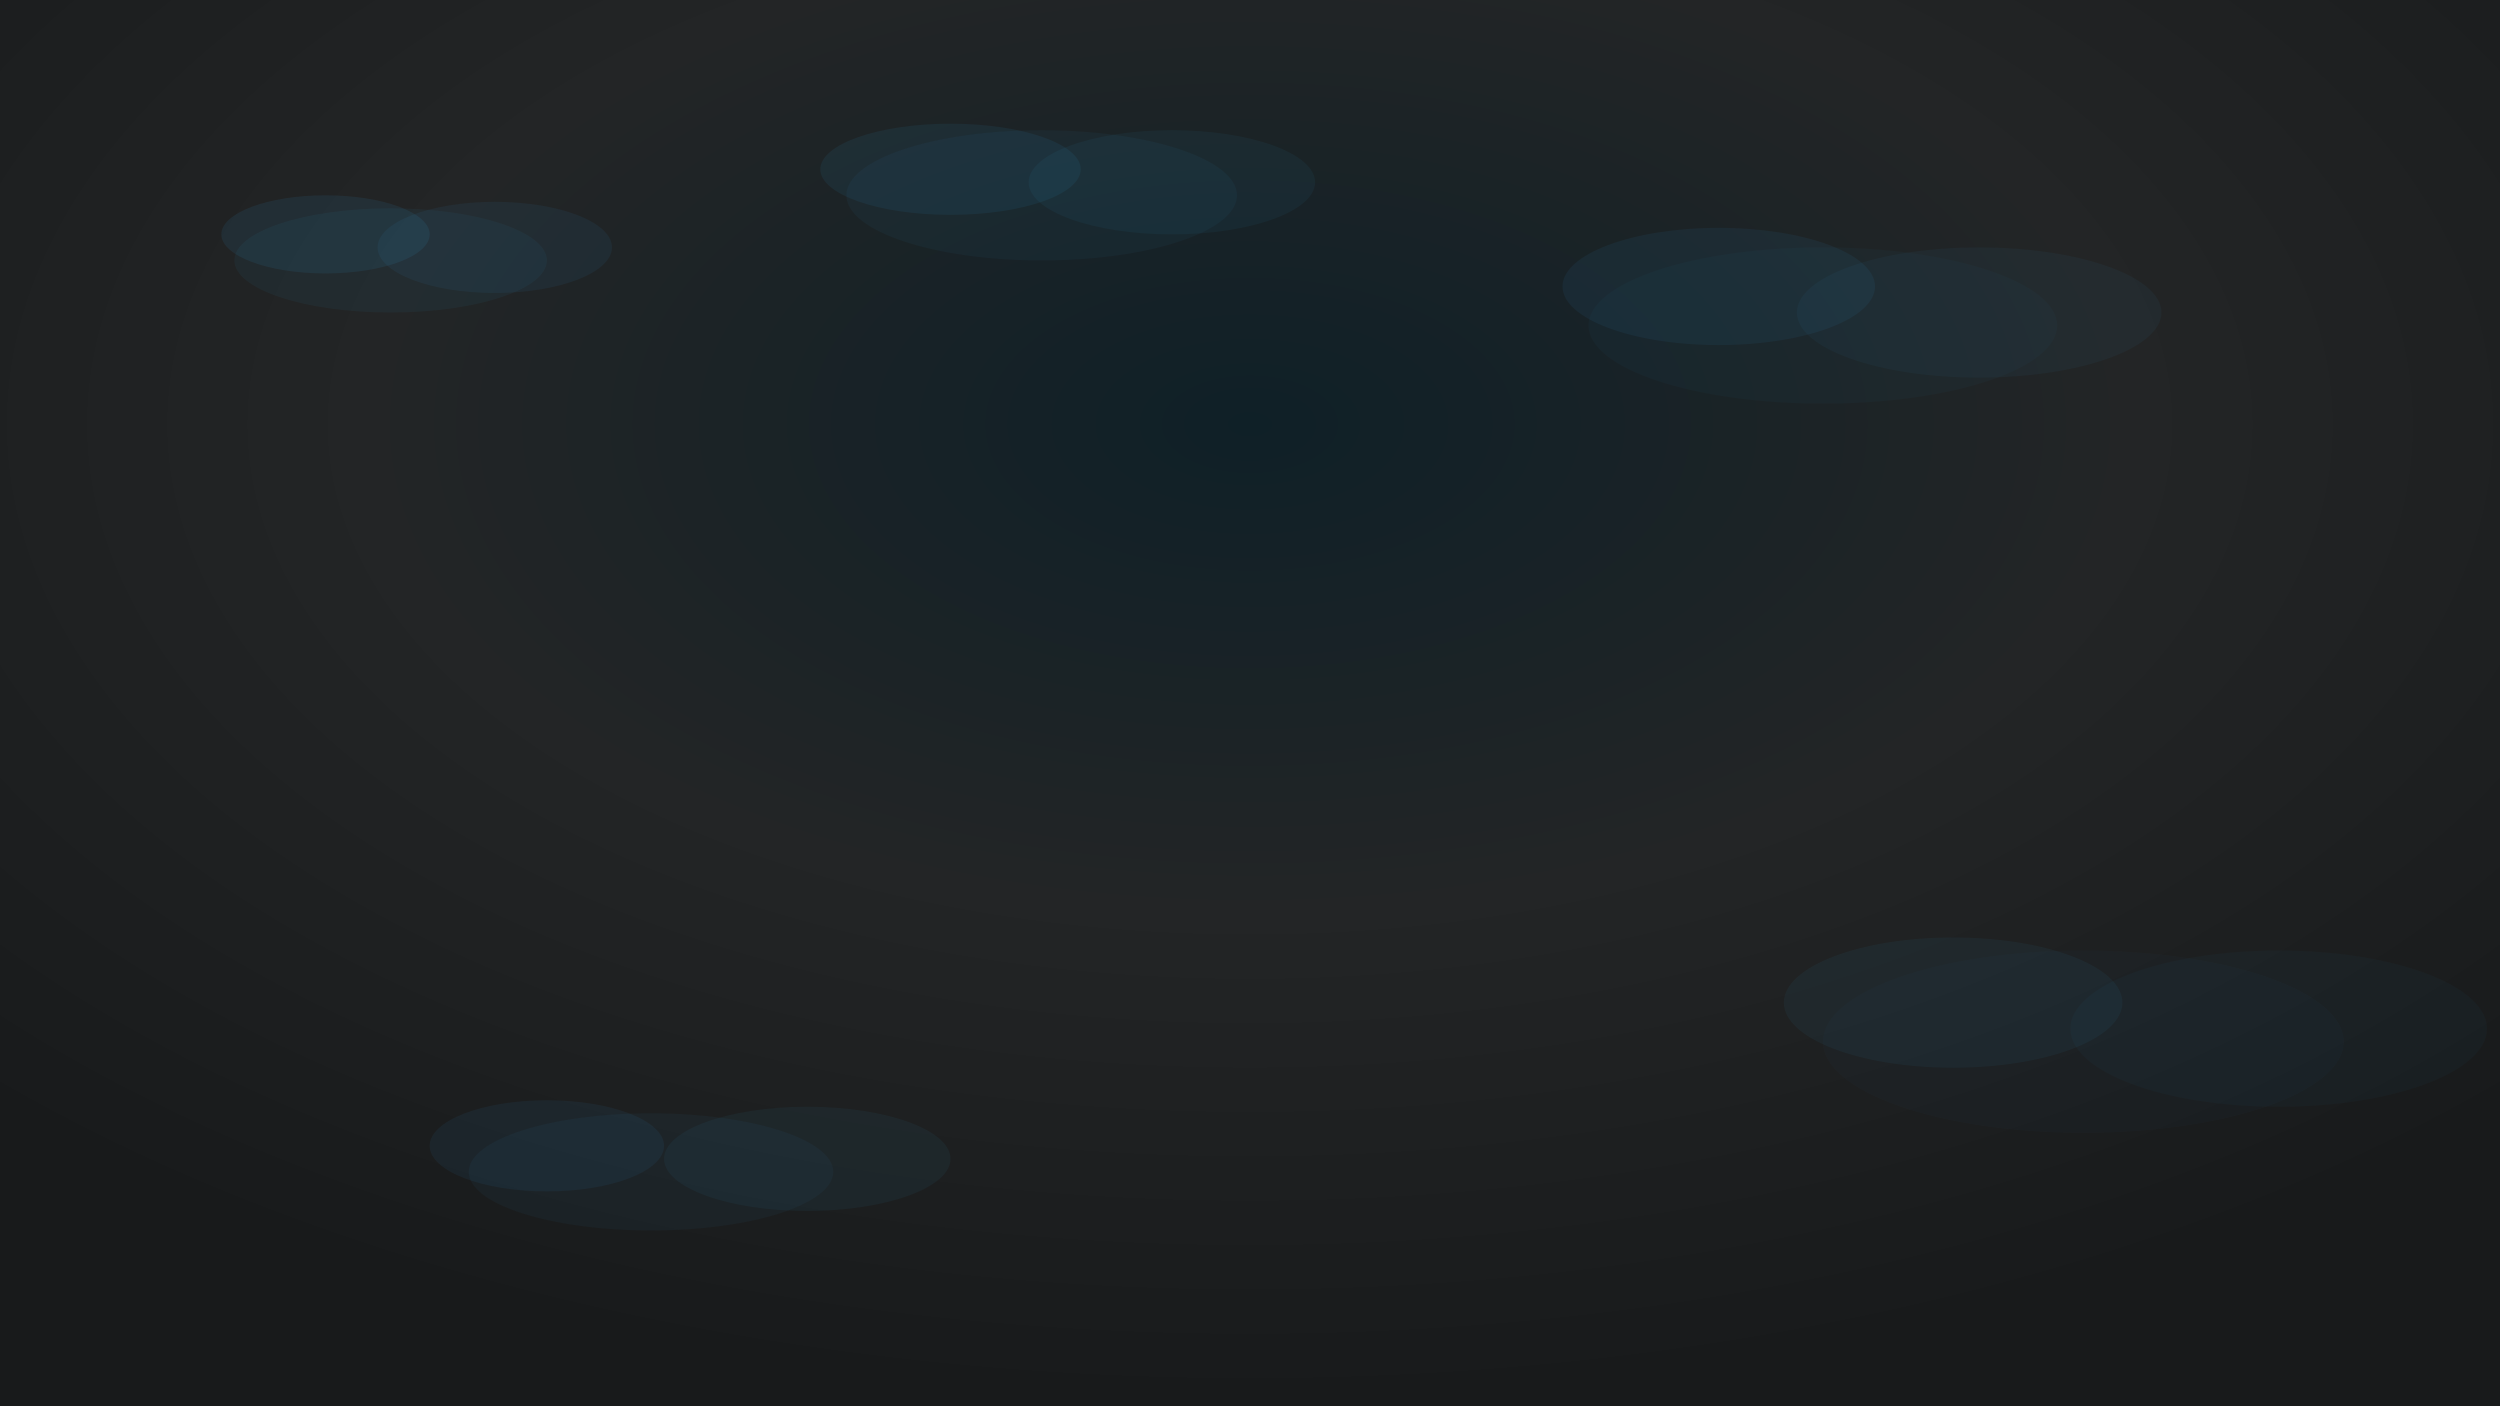 <svg width="1920" height="1080" viewBox="0 0 1920 1080" fill="none" xmlns="http://www.w3.org/2000/svg">
  <defs>
    <radialGradient id="skyGradient" cx="50%" cy="30%" r="70%">
      <stop offset="0%" style="stop-color:#0f2027;stop-opacity:1" />
      <stop offset="50%" style="stop-color:#232526;stop-opacity:1" />
      <stop offset="100%" style="stop-color:#181a1b;stop-opacity:1" />
    </radialGradient>
  </defs>
  
  <rect width="1920" height="1080" fill="url(#skyGradient)"/>
  
  <!-- Cloud shapes with subtle cobalt tint -->
  <ellipse cx="300" cy="200" rx="120" ry="40" fill="#38B6FF" opacity="0.05"/>
  <ellipse cx="250" cy="180" rx="80" ry="30" fill="#38B6FF" opacity="0.08"/>
  <ellipse cx="380" cy="190" rx="90" ry="35" fill="#38B6FF" opacity="0.06"/>
  
  <ellipse cx="800" cy="150" rx="150" ry="50" fill="#38B6FF" opacity="0.04"/>
  <ellipse cx="730" cy="130" rx="100" ry="35" fill="#38B6FF" opacity="0.07"/>
  <ellipse cx="900" cy="140" rx="110" ry="40" fill="#38B6FF" opacity="0.05"/>
  
  <ellipse cx="1400" cy="250" rx="180" ry="60" fill="#38B6FF" opacity="0.03"/>
  <ellipse cx="1320" cy="220" rx="120" ry="45" fill="#38B6FF" opacity="0.06"/>
  <ellipse cx="1520" cy="240" rx="140" ry="50" fill="#38B6FF" opacity="0.04"/>
  
  <ellipse cx="1600" cy="800" rx="200" ry="70" fill="#38B6FF" opacity="0.02"/>
  <ellipse cx="1500" cy="770" rx="130" ry="50" fill="#38B6FF" opacity="0.05"/>
  <ellipse cx="1750" cy="790" rx="160" ry="60" fill="#38B6FF" opacity="0.03"/>
  
  <ellipse cx="500" cy="900" rx="140" ry="45" fill="#38B6FF" opacity="0.04"/>
  <ellipse cx="420" cy="880" rx="90" ry="35" fill="#38B6FF" opacity="0.06"/>
  <ellipse cx="620" cy="890" rx="110" ry="40" fill="#38B6FF" opacity="0.05"/>
</svg>